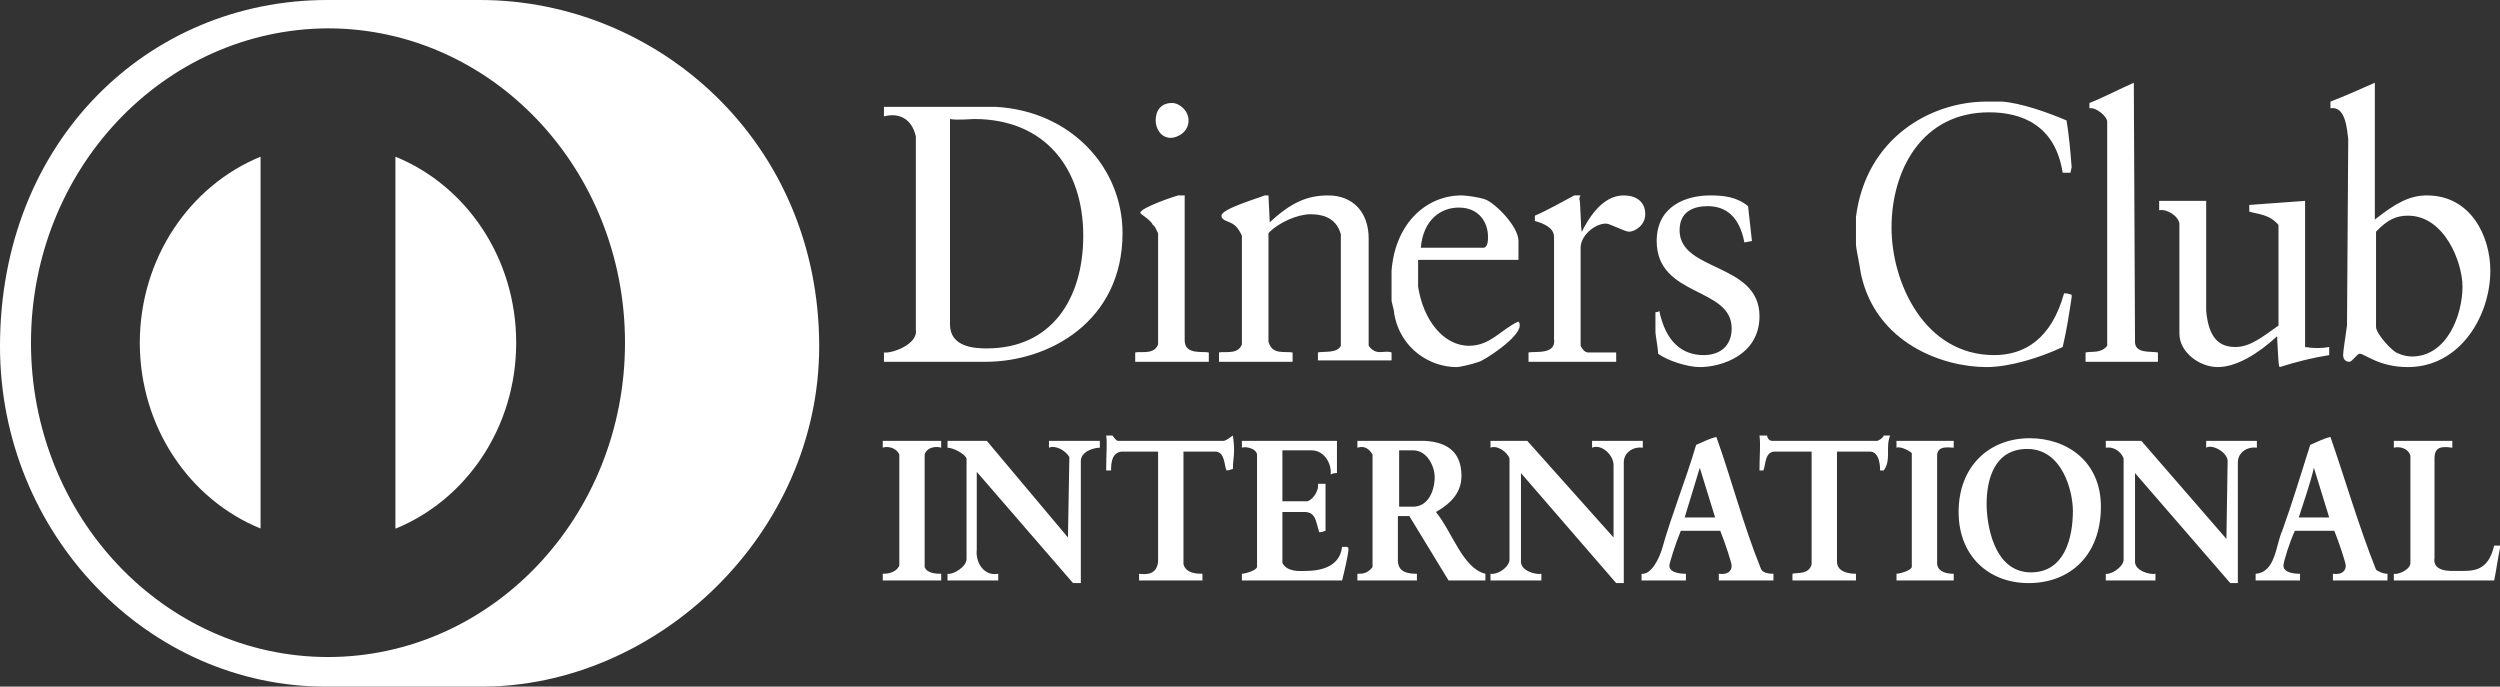 <?xml version="1.0" encoding="UTF-8" standalone="no"?>
<svg width="142px" height="39px" viewBox="0 0 142 39" version="1.1" xmlns="http://www.w3.org/2000/svg" xmlns:xlink="http://www.w3.org/1999/xlink">
    <rect x="0" y="0" width="142" height="39" fill="#333333" stroke="none"/>
    <!-- Generator: Sketch 3.8.3 (29802) - http://www.bohemiancoding.com/sketch -->
    <title>diners-logo-blanco</title>
    <desc>Created with Sketch.</desc>
    <defs></defs>
    <g id="Page-1" stroke="none" stroke-width="1" fill="none" fill-rule="evenodd">
        <g id="diners-logo-blanco" fill="#FFFFFF">
            <path d="M46.53,19.67 C46.53,8.04 37.33,0 27.26,0 L18.59,0 C8.39,0 -0,8.04 -0,19.67 C-0,30.311 8.39,39.05 18.59,39 L27.26,39 C37.33,39.05 46.53,30.311 46.53,19.67 Z M1.76,19.47 C1.76,29.32 9.31,37.31 18.63,37.32 C27.95,37.31 35.5,29.32 35.5,19.47 C35.5,9.61 27.95,1.62 18.63,1.61 C9.278,1.654 1.76,9.631 1.76,19.47 Z" id="Combined-Shape"></path>
            <path d="M121.269,19.48 C121.34,20.09 122.141,19.94 122.57,20.02 L122.57,20.55 L118.46,20.55 L118.46,20.02 C118.82,19.94 119.331,20.09 119.689,19.64 L119.689,6.91 C119.689,6.61 119.04,6.07 118.68,6.15 L118.68,5.85 C119.471,5.54 120.34,5.08 121.201,4.7 L121.269,19.48 L121.269,19.48 Z M134.891,12.47 C136.049,11.56 136.839,11.1 137.85,11.1 C140.37,11.1 141.451,13.46 141.451,15.37 C141.451,17.96 139.72,20.85 136.769,20.85 C135.109,20.85 134.321,20.09 134.03,20.09 C133.88,20.09 133.6,20.55 133.451,20.55 C133.161,20.55 133.089,20.32 133.089,20.17 C133.089,19.94 133.24,19.03 133.31,18.49 L133.38,7.9 C133.31,7.37 133.24,6 132.37,6.15 L132.37,5.77 C133.161,5.47 134.03,5.08 134.891,4.7 L134.891,12.47 L134.891,12.47 Z M113.71,5.77 C114.79,5.85 116.299,6.38 117.379,6.84 C117.519,7.67 117.6,8.59 117.669,9.5 L117.6,9.81 L117.16,9.81 C116.731,7.07 114.79,6.38 112.981,6.38 C109.169,6.38 107.439,9.66 107.439,12.93 C107.439,16.06 109.311,20.17 113.269,20.17 C114.999,20.17 116.519,19.25 117.24,16.66 C117.519,16.66 117.6,16.74 117.669,16.74 L117.669,16.89 C117.519,17.88 117.379,18.8 117.16,19.71 C115.871,20.32 114.141,20.85 112.84,20.85 C110.32,20.85 106.57,19.48 105.71,15.6 C105.629,15.06 105.419,14.07 105.419,13.92 L105.419,12.32 C105.99,7.83 109.669,5.77 112.84,5.77 L113.71,5.77 L113.71,5.77 Z M67.51,6.84 C67.51,7.52 66.859,7.83 66.499,7.83 C65.93,7.83 65.641,7.29 65.641,6.84 C65.641,6.3 65.93,5.85 66.57,5.85 C67.01,5.85 67.51,6.3 67.51,6.84 L67.51,6.84 L67.51,6.84 Z M56.56,6.07 C60.81,6.3 63.76,9.5 63.76,13.24 C63.76,18.26 59.581,20.55 55.98,20.55 L50.209,20.55 L50.209,20.02 C50.65,20.09 52.16,19.56 52.02,18.72 L52.02,7.75 C51.8,6.76 51.081,6.38 50.209,6.61 L50.209,6.07 L56.56,6.07 L56.56,6.07 Z M61.529,13.39 C61.529,16.97 59.73,19.79 56.05,19.79 C55.331,19.79 53.959,19.71 53.959,18.42 L53.959,6.76 C54.391,6.84 55.12,6.76 55.331,6.76 C59.37,6.76 61.529,9.58 61.529,13.39 L61.529,13.39 L61.529,13.39 Z M67.29,11.1 L67.29,19.33 C67.29,20.17 68.299,19.94 68.66,20.02 L68.66,20.55 L64.48,20.55 L64.48,20.02 C64.769,19.94 65.57,20.17 65.779,19.56 L65.779,13.24 C65.71,13.16 65.641,12.86 65.49,12.78 C65.35,12.47 64.769,12.17 64.769,12.09 C64.769,11.79 66.859,11.1 66.93,11.1 L67.29,11.1 L67.29,11.1 Z M72.049,11.1 L72.121,12.63 C73.35,11.48 74.279,11.1 75.439,11.1 C76.879,11.1 77.74,12.09 77.74,13.54 L77.74,19.64 C78.18,20.25 78.609,19.86 79.04,20.02 L79.04,20.47 L74.859,20.47 L74.859,20.02 C75.15,19.94 75.939,20.09 76.16,19.64 L76.16,13.31 C75.871,12.25 74.93,12.17 74.43,12.17 C73.71,12.17 72.629,12.63 72.049,13.24 L72.049,19.41 C72.269,20.17 72.919,19.94 73.419,20.02 L73.419,20.55 L69.24,20.55 L69.24,20.02 C69.529,19.94 70.32,20.17 70.54,19.56 L70.54,13.39 C70.471,13.24 70.32,12.93 70.109,12.78 C69.82,12.55 69.379,12.55 69.379,12.25 C69.379,11.86 71.471,11.26 71.831,11.1 L72.049,11.1 L72.049,11.1 Z M84.371,11.33 C84.951,11.56 86.249,12.86 86.249,13.69 L86.249,14.76 L80.549,14.76 L80.549,16.28 C80.84,18.19 81.999,19.64 83.439,19.64 C84.66,19.64 85.24,18.72 86.249,18.26 C86.249,18.34 86.32,18.26 86.32,18.49 C86.32,19.18 84.299,20.47 84.01,20.55 C83.581,20.7 82.93,20.85 82.721,20.85 C81.279,20.85 79.549,19.86 79.189,17.81 C79.189,17.58 79.04,17.2 79.04,17.05 L79.04,15.37 C79.26,12.63 81.061,11.1 83.01,11.1 C83.221,11.1 83.939,11.18 84.371,11.33 L84.371,11.33 L84.371,11.33 Z M89.779,11.1 C89.71,11.18 89.71,11.26 89.71,11.33 C89.779,11.41 89.779,13.08 89.85,13.16 C90.499,11.86 91.29,11.1 92.231,11.1 C92.879,11.1 93.451,11.41 93.451,12.17 C93.451,12.78 92.879,13.16 92.519,13.16 C92.299,13.16 91.439,12.7 91.221,12.7 C90.57,12.7 89.779,13.39 89.779,14.07 L89.779,19.64 C89.85,19.79 89.999,20.02 90.21,20.02 L91.799,20.02 L91.799,20.55 L86.82,20.55 L86.82,20.02 C87.18,19.94 88.41,20.17 88.269,19.25 L88.269,13.46 C88.269,12.93 87.689,12.7 87.18,12.55 L87.18,12.25 C87.91,11.94 88.701,11.48 89.419,11.1 L89.779,11.1 L89.779,11.1 Z M99.29,11.71 C99.359,12.32 99.439,13.01 99.51,13.69 L99.081,13.77 C98.79,12.25 97.99,11.71 96.99,11.71 C96.189,11.71 95.4,12.02 95.4,13.08 C95.4,15.45 99.939,14.91 99.939,17.96 C99.939,20.17 97.779,20.85 96.549,20.85 C95.831,20.85 94.68,20.47 94.18,20.09 C94.18,19.79 94.029,19.03 94.029,18.87 L94.029,17.73 C94.1,17.73 94.18,17.73 94.249,17.66 C94.609,19.41 95.54,20.17 96.769,20.17 C97.71,20.17 98.359,19.64 98.359,18.65 C98.359,16.28 94.1,16.89 94.1,13.69 C94.1,11.71 95.76,11.1 97.129,11.1 C97.919,11.1 98.641,11.18 99.29,11.71 L99.29,11.71 L99.29,11.71 Z M125.311,17.66 C125.451,19.18 126.029,19.71 126.971,19.71 C127.831,19.71 128.549,19.1 129.419,18.49 L129.419,12.78 C128.911,12.17 128.26,12.17 127.76,12.02 L127.76,11.64 L130.929,11.41 L130.929,19.71 C131.429,19.79 131.87,19.79 132.299,19.71 L132.299,20.17 C131.359,20.32 130.419,20.55 129.49,20.85 C129.419,20.779 129.419,20.63 129.339,19.1 C128.26,20.09 127.04,20.85 125.96,20.85 C124.951,20.85 123.79,20.02 123.79,18.95 L123.79,12.7 C123.721,12.25 123.07,11.86 122.641,11.94 L122.641,11.41 L125.311,11.41 L125.311,17.66 L125.311,17.66 Z M84.519,13.46 C84.519,13.62 84.519,14 84.299,14.07 L80.701,14.07 C80.84,12.47 81.85,11.79 82.859,11.79 C84.01,11.79 84.519,12.63 84.519,13.46 L84.519,13.46 L84.519,13.46 Z M139.87,16.28 C139.87,17.88 139,20.25 136.981,20.25 C136.769,20.25 136.411,20.17 136.26,20.09 C135.9,20.02 134.959,18.95 134.959,18.57 L134.959,13.16 C135.609,12.47 136.12,12.25 136.769,12.25 C138.859,12.25 139.87,14.91 139.87,16.28 L139.87,16.28 L139.87,16.28 Z M63.19,24.74 C63.26,24.82 63.331,24.971 63.48,25.04 L69.529,25.04 C69.74,24.971 69.891,24.82 70.029,24.74 C70.18,25.811 70.029,25.96 70.029,26.641 C69.96,26.641 69.82,26.721 69.669,26.721 C69.529,26.49 69.6,25.65 69.019,25.65 L67.221,25.65 L67.221,32.05 C67.371,32.59 68.019,32.59 68.299,32.59 L68.299,32.971 L64.701,32.971 L64.701,32.59 C65.201,32.66 65.71,32.59 65.779,31.9 L65.779,25.65 L63.69,25.65 C63.19,25.73 63.109,26.189 63.109,26.721 L62.831,26.721 C62.831,25.65 62.9,25.2 62.831,24.74 L63.19,24.74 L63.19,24.74 Z M100.371,24.74 C100.371,24.82 100.451,25.04 100.66,25.04 L106.641,25.04 C106.79,24.971 106.93,24.891 106.999,24.74 L107.359,24.74 C107.081,25.43 107.439,26.109 106.999,26.721 L106.79,26.721 C106.79,26.57 106.79,25.65 106.21,25.65 L104.34,25.65 L104.34,31.9 C104.34,32.51 105.061,32.59 105.419,32.59 L105.419,32.971 L101.811,32.971 L101.811,32.59 C102.029,32.51 102.749,32.66 102.9,32.05 L102.9,25.65 L100.811,25.65 C100.231,25.65 100.299,26.42 100.16,26.721 L99.939,26.721 C99.939,25.811 100.01,25.27 99.939,24.74 L100.371,24.74 L100.371,24.74 Z M100.01,32.279 C100.081,32.51 100.371,32.59 100.731,32.59 L100.731,32.971 L97.629,32.971 L97.629,32.59 C98.141,32.66 98.359,32.43 98.359,32.13 C98.359,31.98 97.99,30.84 97.71,30.15 L95.471,30.15 C95.18,30.84 94.82,31.98 94.82,32.13 C94.82,32.59 95.621,32.59 95.76,32.59 L95.76,32.971 L93.24,32.971 L93.24,32.59 C93.811,32.66 94.249,31.67 94.391,31.221 C94.971,29.16 95.76,27.25 96.34,25.27 C96.701,25.12 97.129,24.891 97.49,24.82 C98.359,27.25 98.999,29.77 100.01,32.279 L100.01,32.279 L100.01,32.279 Z M134.959,32.359 C135.041,32.43 135.321,32.59 135.609,32.59 L135.609,32.971 L132.51,32.971 L132.51,32.59 C133.019,32.66 133.24,32.43 133.24,32.13 C133.24,31.98 132.87,30.84 132.589,30.15 L130.35,30.15 C130.06,30.76 129.701,31.9 129.701,32.13 C129.701,32.59 130.5,32.59 130.641,32.59 L130.641,32.971 L128.12,32.971 L128.12,32.59 C129.269,32.51 129.269,30.91 129.63,30.15 C130.209,28.55 130.709,26.87 131.22,25.27 C131.581,25.12 132.01,24.891 132.37,24.82 C133.24,27.33 133.959,29.84 134.959,32.359 L134.959,32.359 L134.959,32.359 Z M119.331,28.779 C119.331,31.52 117.6,33.12 115.221,33.12 C112.981,33.12 111.249,31.6 111.249,29.08 C111.249,26.49 112.981,24.891 115.29,24.891 C117.379,24.891 119.331,26.189 119.331,28.779 L119.331,28.779 L119.331,28.779 Z M53.459,25.04 L53.459,25.43 C53.24,25.35 52.669,25.35 52.52,25.811 L52.52,32.21 C52.669,32.59 53.24,32.59 53.459,32.59 L53.459,32.971 L50.141,32.971 L50.141,32.59 C50.291,32.59 50.859,32.59 51.081,32.13 L51.081,25.811 C50.859,25.35 50.291,25.35 50.141,25.43 L50.141,25.04 L53.459,25.04 L53.459,25.04 Z M56.05,25.04 L60.66,30.529 L60.74,25.96 C60.52,25.58 59.94,25.27 59.581,25.43 L59.581,25.04 L62.471,25.04 L62.471,25.43 C62.109,25.43 61.391,25.65 61.391,26.189 L61.391,33.12 L60.95,33.12 L55.48,26.8 L55.48,31.221 C55.4,31.98 55.91,32.74 56.7,32.59 L56.7,32.971 L53.819,32.971 L53.819,32.59 C54.109,32.66 54.9,32.21 54.9,31.75 L54.9,26.04 C54.76,25.73 54.109,25.43 53.819,25.43 L53.819,25.04 L56.05,25.04 L56.05,25.04 Z M75.939,25.04 L75.939,26.87 C75.871,26.87 75.731,26.87 75.581,26.95 C75.65,26.34 75.221,25.58 74.499,25.58 L72.84,25.58 L72.84,28.471 L74.279,28.471 C74.65,28.32 74.93,27.79 74.859,27.48 L75.29,27.48 L75.29,30.15 C75.221,30.15 75.15,30.23 74.93,30.23 C74.721,29.54 74.721,29.08 74.07,29.08 L72.84,29.08 L72.84,31.98 C73.129,32.51 73.85,32.43 74.141,32.43 C74.859,32.43 76.09,32.279 76.231,31.061 L76.519,31.061 C76.59,31.141 76.59,31.061 76.59,31.221 C76.59,31.439 76.371,32.43 76.231,32.971 L70.54,32.971 L70.54,32.59 C70.68,32.59 71.331,32.43 71.4,32.21 L71.4,25.811 C71.331,25.43 70.68,25.35 70.54,25.43 L70.54,25.04 L75.939,25.04 L75.939,25.04 Z M80.919,25.04 C82.43,25.12 83.01,25.88 83.01,27.029 C83.01,27.79 82.641,28.471 81.561,29.08 C82.499,30.23 83.081,32.279 84.371,32.59 L84.371,32.971 L82.279,32.971 L80.049,29.311 L79.4,29.311 L79.4,31.83 C79.4,32.51 79.981,32.59 80.481,32.59 L80.481,32.971 L77.1,32.971 L77.1,32.59 C77.379,32.59 77.669,32.59 77.96,32.21 L77.96,25.811 C77.669,25.35 77.379,25.35 77.1,25.43 L77.1,25.04 L80.919,25.04 L80.919,25.04 Z M86.749,25.04 L91.65,30.529 L91.65,26.42 C91.65,25.811 90.93,25.2 90.43,25.43 L90.43,25.04 L93.311,25.04 L93.311,25.43 C92.731,25.35 92.231,25.73 92.231,26.26 L92.231,33.12 L91.799,33.12 L86.391,26.87 L86.391,31.83 C86.32,32.43 87.26,32.66 87.549,32.59 L87.549,32.971 L84.66,32.971 L84.66,32.59 C85.019,32.66 85.669,32.279 85.74,31.83 L85.74,26.04 C85.6,25.65 85.019,25.27 84.66,25.43 L84.66,25.04 L86.749,25.04 L86.749,25.04 Z M110.971,25.04 L110.971,25.43 C110.749,25.43 110.029,25.27 110.029,25.88 L110.029,32.05 C110.1,32.51 110.609,32.59 110.971,32.59 L110.971,32.971 L107.721,32.971 L107.721,32.59 C107.871,32.59 108.519,32.43 108.59,32.21 L108.59,25.73 C108.299,25.5 107.871,25.35 107.721,25.43 L107.721,25.04 L110.971,25.04 L110.971,25.04 Z M121.629,25.04 L126.46,30.609 L126.529,26.26 C126.6,25.73 125.669,25.2 125.311,25.43 L125.311,25.04 L128.19,25.04 L128.19,25.43 C127.609,25.35 127.109,25.73 127.109,26.26 L127.109,33.12 L126.68,33.12 L121.269,26.87 L121.269,31.83 C121.201,32.43 122.141,32.66 122.43,32.59 L122.43,32.971 L119.609,32.971 L119.609,32.59 C119.831,32.66 120.549,32.279 120.621,31.83 L120.621,26.04 C120.481,25.65 120.049,25.35 119.609,25.43 L119.609,25.04 L121.629,25.04 L121.629,25.04 Z M139.291,25.04 L139.291,25.43 C138.709,25.35 138.28,25.35 138.28,26.04 L138.28,31.67 C138.141,32.51 139.22,32.43 139.581,32.43 C140.44,32.43 141.31,32.51 141.669,30.99 L142.03,30.99 C141.88,31.67 141.81,32.279 141.669,32.971 L135.97,32.971 L135.97,32.59 C136.19,32.66 136.911,32.359 136.911,31.98 L136.911,25.88 C136.769,25.43 136.26,25.35 135.97,25.43 L135.97,25.04 L139.291,25.04 L139.291,25.04 Z M117.74,29.01 C117.74,30.609 117.24,32.51 115.359,32.51 C113.201,32.51 112.84,29.689 112.84,28.63 C112.84,27.25 113.269,25.5 115.15,25.5 C117.16,25.5 117.74,27.939 117.74,29.01 L117.74,29.01 L117.74,29.01 Z M80.269,25.58 C81.061,25.58 81.49,26.49 81.49,27.1 C81.49,27.859 81.129,28.779 80.269,28.779 L79.471,28.779 L79.471,25.58 L80.269,25.58 L80.269,25.58 Z M97.419,29.391 L95.689,29.391 L96.549,26.57 L97.419,29.391 L97.419,29.391 Z M132.299,29.391 L130.571,29.391 C130.859,28.471 131.22,27.48 131.429,26.57 L132.299,29.391 L132.299,29.391 Z" id="Fill-6"></path>
            <path d="M7.94,19.47 C7.95,14.65 10.79,10.54 14.8,8.9 L14.8,30.019 C10.79,28.39 7.95,24.29 7.94,19.47" id="Fill-4-path"></path>
            <path d="M22.46,30.029 L22.46,8.9 C26.47,10.529 29.32,14.64 29.32,19.47 C29.32,24.29 26.47,28.4 22.46,30.029" id="Fill-4-path"></path>
        </g>
    </g>
</svg>